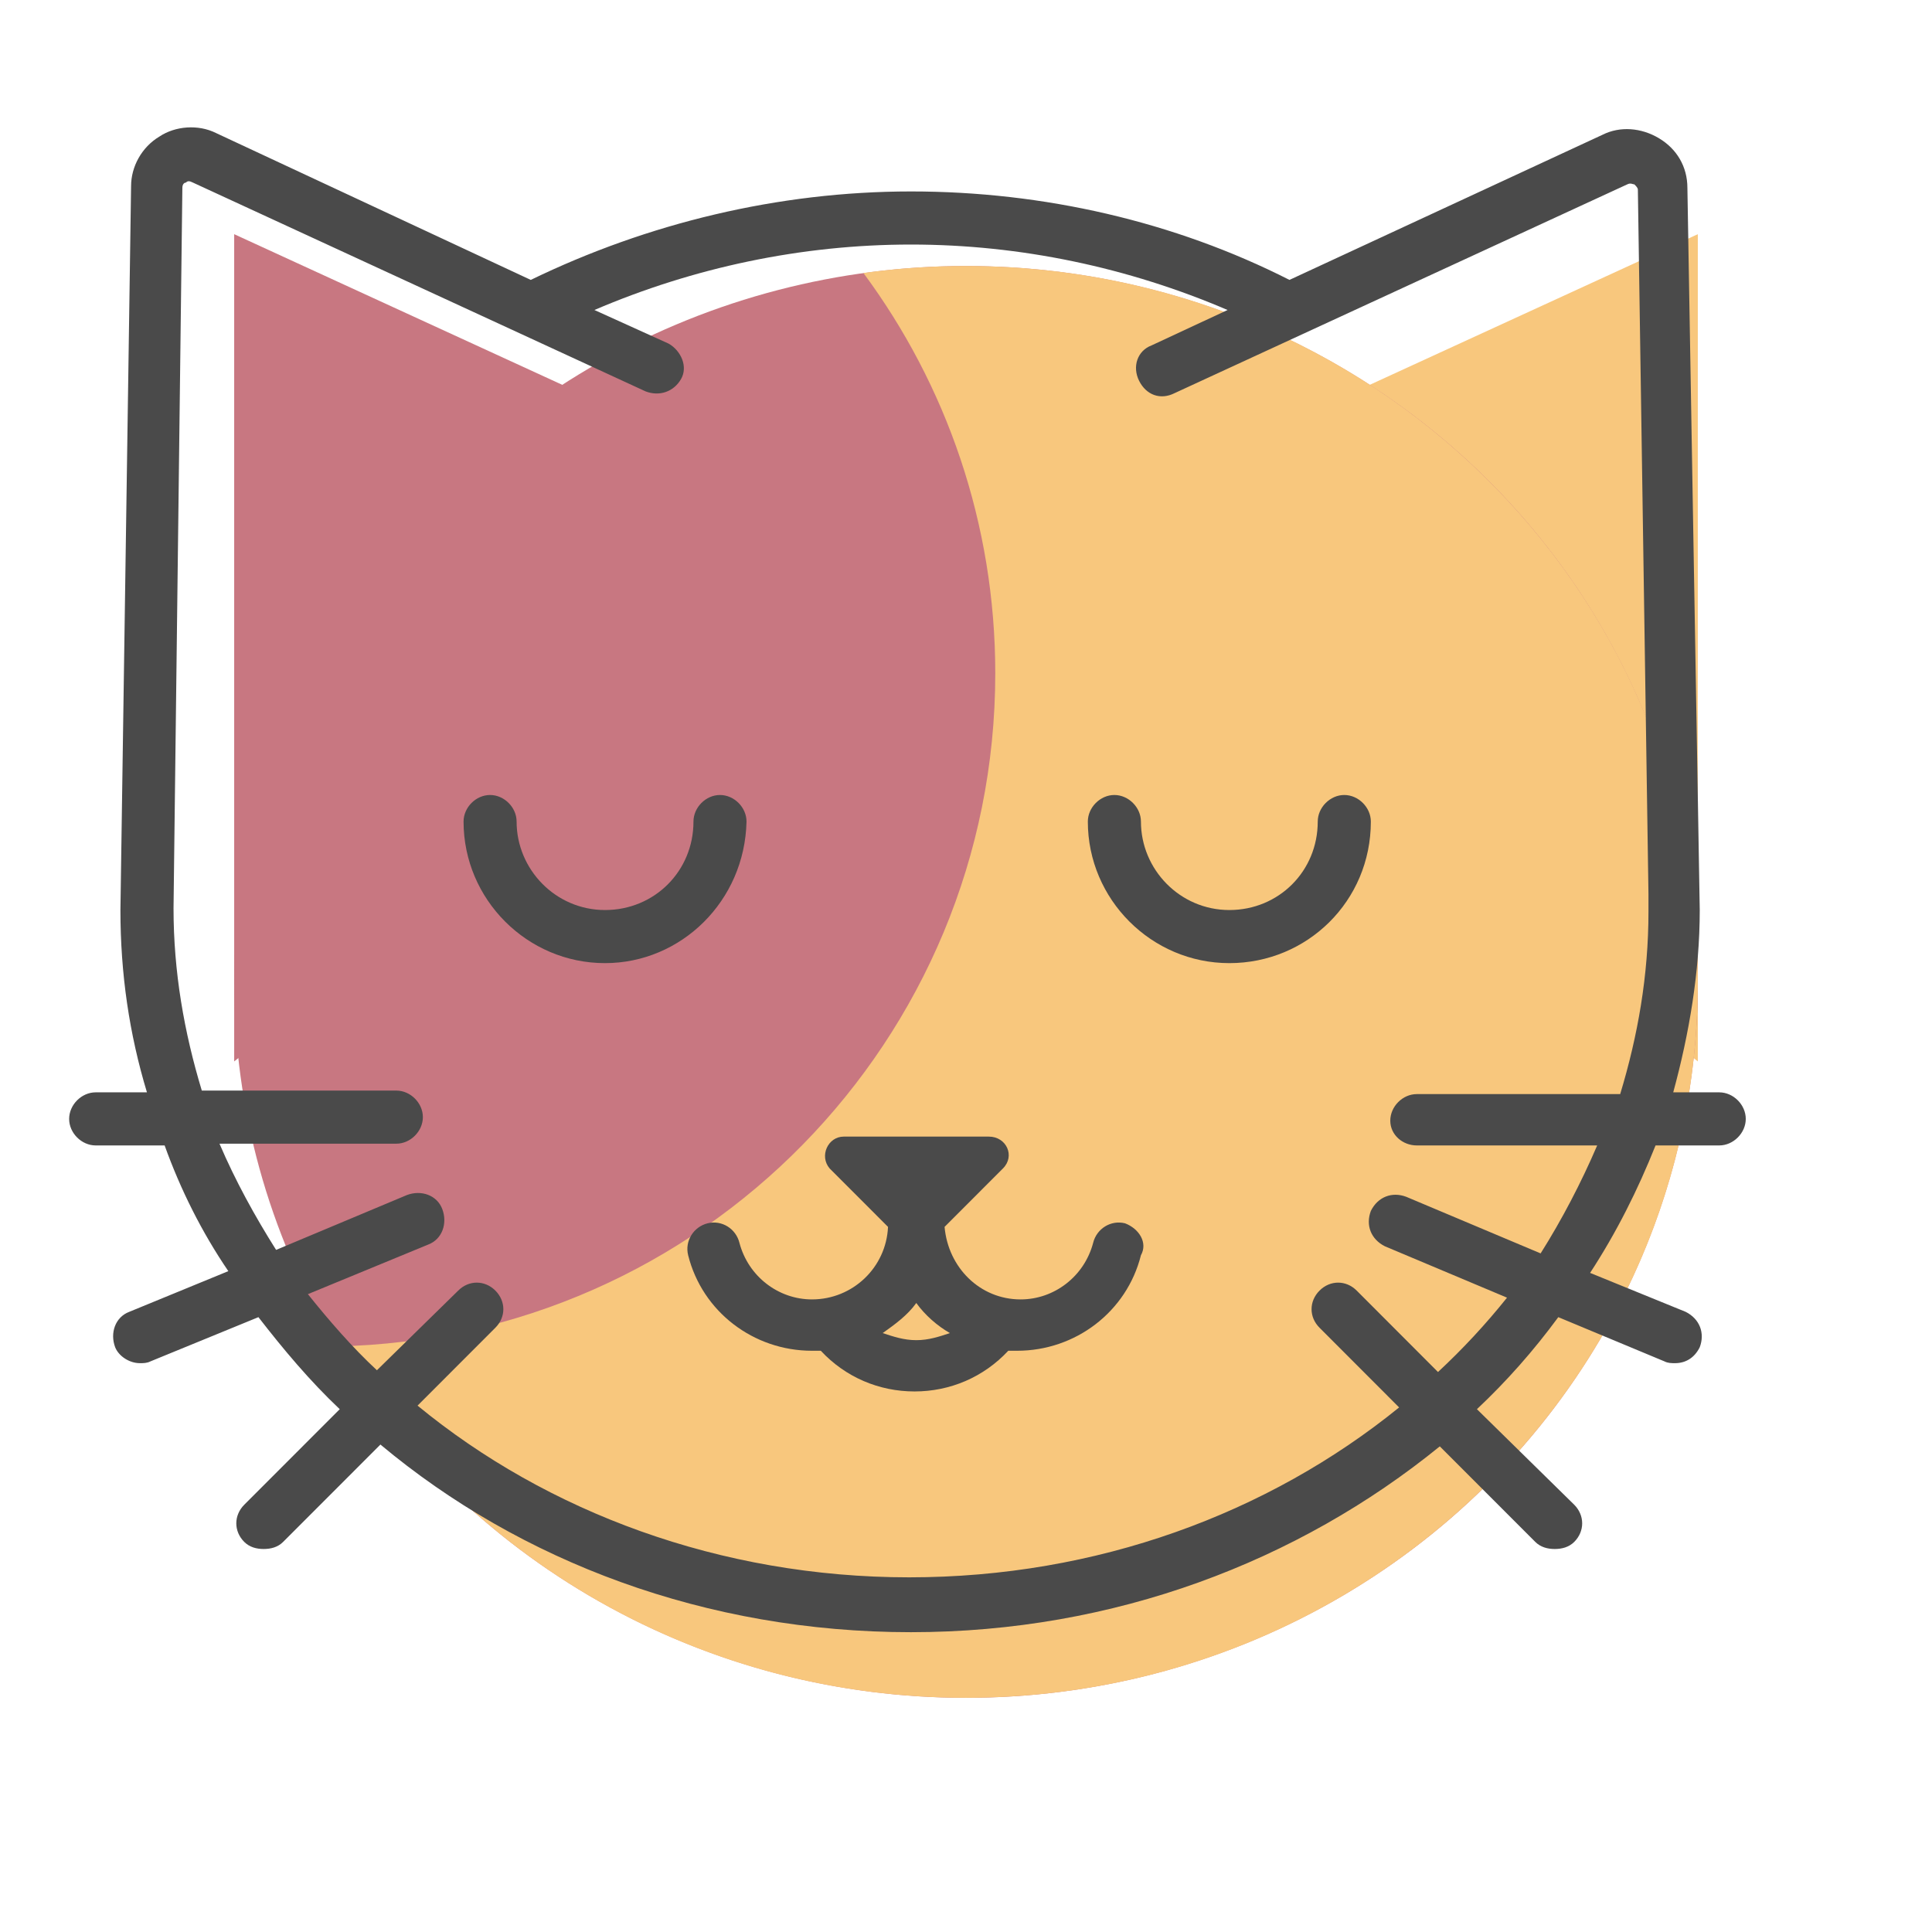 <?xml version="1.0" encoding="UTF-8"?>
<svg width="33px" height="33px" viewBox="0 0 33 33" version="1.1" xmlns="http://www.w3.org/2000/svg" xmlns:xlink="http://www.w3.org/1999/xlink">
    <!-- Generator: Sketch 47.1 (45422) - http://www.bohemiancoding.com/sketch -->
    <title>serein</title>
    <desc>Created with Sketch.</desc>
    <defs>
        <filter x="-22.0%" y="-22.0%" width="152.0%" height="152.0%" filterUnits="objectBoundingBox" id="filter-1">
            <feOffset dx="1" dy="1" in="SourceAlpha" result="shadowOffsetOuter1"></feOffset>
            <feGaussianBlur stdDeviation="2" in="shadowOffsetOuter1" result="shadowBlurOuter1"></feGaussianBlur>
            <feColorMatrix values="0 0 0 0 0   0 0 0 0 0   0 0 0 0 0  0 0 0 0.44 0" type="matrix" in="shadowBlurOuter1" result="shadowMatrixOuter1"></feColorMatrix>
            <feMerge>
                <feMergeNode in="shadowMatrixOuter1"></feMergeNode>
                <feMergeNode in="SourceGraphic"></feMergeNode>
            </feMerge>
        </filter>
    </defs>
    <g id="Wireframes" stroke="none" stroke-width="1" fill="none" fill-rule="evenodd">
        <g id="Dashboard" transform="translate(-29, -1018)">
            <g id="FRIENDS" transform="translate(0, 980)">
                <g id="serein" transform="translate(30, 40)">
                    <g id="cat-bg" filter="url(#filter-1)" transform="translate(2, 1)">
                        <polygon id="Path-3" fill="#F8C77D" points="25 14.13 25 0 13.83 5.129"></polygon>
                        <polygon id="Path-3" fill="#C87781" points="0 14.13 0 0 11.17 5.129"></polygon>
                        <ellipse id="Oval" fill="#C87781" cx="12.5" cy="12.772" rx="12.5" ry="12.228"></ellipse>
                        <path d="M1.739,18.998 C3.916,22.591 7.921,25 12.5,25 C19.404,25 25,19.525 25,12.772 C25,6.018 19.404,0.543 12.5,0.543 C11.905,0.543 11.32,0.584 10.748,0.663 C12.163,2.574 13,4.939 13,7.5 C13,13.771 7.98,18.87 1.739,18.998 Z" id="Combined-Shape" fill="#F8C77D"></path>
                    </g>
                    <path d="M9.334,14.451 C8.005,14.451 6.918,13.363 6.918,12.033 C6.918,11.791 7.129,11.579 7.371,11.579 C7.612,11.579 7.824,11.791 7.824,12.033 C7.824,12.849 8.489,13.544 9.334,13.544 C10.18,13.544 10.845,12.879 10.845,12.033 C10.845,11.791 11.056,11.579 11.298,11.579 C11.54,11.579 11.751,11.791 11.751,12.033 C11.721,13.393 10.633,14.451 9.334,14.451 Z" id="Shape" fill="#4A4A4A" fill-rule="nonzero"></path>
                    <path d="M19.998,14.451 C18.669,14.451 17.581,13.363 17.581,12.033 C17.581,11.791 17.793,11.579 18.034,11.579 C18.276,11.579 18.488,11.791 18.488,12.033 C18.488,12.849 19.152,13.544 19.998,13.544 C20.844,13.544 21.508,12.879 21.508,12.033 C21.508,11.791 21.72,11.579 21.961,11.579 C22.203,11.579 22.415,11.791 22.415,12.033 C22.415,13.393 21.327,14.451 19.998,14.451 Z" id="Shape" fill="#4A4A4A" fill-rule="nonzero"></path>
                    <path d="M18.216,18.895 C17.974,18.835 17.732,18.986 17.672,19.228 C17.521,19.802 17.007,20.195 16.433,20.195 C15.739,20.195 15.195,19.651 15.134,18.956 L16.131,17.958 C16.343,17.747 16.192,17.414 15.89,17.414 L13.412,17.414 C13.141,17.414 12.99,17.747 13.171,17.958 L14.168,18.956 C14.137,19.651 13.564,20.195 12.869,20.195 C12.295,20.195 11.781,19.802 11.63,19.228 C11.57,18.986 11.328,18.835 11.086,18.895 C10.845,18.956 10.694,19.198 10.754,19.44 C10.996,20.407 11.872,21.072 12.869,21.072 C12.929,21.072 12.959,21.072 13.02,21.072 C13.443,21.526 14.017,21.767 14.621,21.767 C15.225,21.767 15.799,21.526 16.222,21.072 C16.282,21.072 16.312,21.072 16.373,21.072 C17.37,21.072 18.246,20.407 18.488,19.44 C18.608,19.228 18.457,18.986 18.216,18.895 Z M14.651,20.891 C14.44,20.891 14.258,20.83 14.077,20.77 C14.289,20.619 14.5,20.467 14.651,20.256 C14.802,20.467 15.014,20.649 15.225,20.77 C15.044,20.83 14.863,20.891 14.651,20.891 Z" id="Shape" fill="#4A4A4A" fill-rule="nonzero"></path>
                    <path d="M28.366,16.658 L27.58,16.658 C27.852,15.66 28.033,14.602 28.033,13.544 L28.033,13.544 C28.033,13.544 28.033,13.544 28.033,13.544 C28.033,13.544 28.033,13.544 28.033,13.544 L27.822,1.209 C27.822,0.847 27.641,0.544 27.339,0.363 C27.036,0.181 26.674,0.151 26.372,0.302 L21.025,2.781 C19.061,1.784 16.826,1.27 14.56,1.27 C12.295,1.27 10.059,1.814 8.066,2.781 L2.689,0.272 C2.386,0.121 1.994,0.151 1.722,0.333 C1.42,0.514 1.239,0.847 1.239,1.179 L1.057,13.544 C1.057,14.633 1.208,15.66 1.51,16.658 L0.634,16.658 C0.393,16.658 0.181,16.87 0.181,17.112 C0.181,17.353 0.393,17.565 0.634,17.565 L1.812,17.565 C2.084,18.321 2.447,19.047 2.9,19.712 L1.208,20.407 C0.967,20.498 0.876,20.77 0.967,21.012 C1.027,21.163 1.208,21.284 1.39,21.284 C1.45,21.284 1.51,21.284 1.571,21.253 L3.414,20.498 C3.836,21.042 4.29,21.586 4.803,22.07 L3.172,23.702 C2.991,23.884 2.991,24.156 3.172,24.337 C3.263,24.428 3.383,24.458 3.504,24.458 C3.625,24.458 3.746,24.428 3.836,24.337 L5.498,22.674 C7.884,24.67 11.056,25.879 14.56,25.879 C18.034,25.879 21.176,24.67 23.593,22.705 L25.224,24.337 C25.315,24.428 25.435,24.458 25.556,24.458 C25.677,24.458 25.798,24.428 25.889,24.337 C26.07,24.156 26.07,23.884 25.889,23.702 L24.227,22.07 C24.741,21.586 25.194,21.072 25.617,20.498 L27.429,21.253 C27.49,21.284 27.55,21.284 27.61,21.284 C27.792,21.284 27.943,21.193 28.033,21.012 C28.124,20.77 28.033,20.528 27.792,20.407 L26.16,19.742 C26.614,19.047 26.976,18.321 27.278,17.565 L28.366,17.565 C28.607,17.565 28.819,17.353 28.819,17.112 C28.819,16.87 28.607,16.658 28.366,16.658 Z M23.2,17.565 L26.281,17.565 C26.009,18.2 25.677,18.835 25.315,19.409 L23.019,18.442 C22.777,18.351 22.535,18.442 22.415,18.684 C22.324,18.926 22.415,19.167 22.656,19.288 L24.741,20.165 C24.378,20.619 23.985,21.042 23.562,21.435 L22.173,20.044 C21.992,19.863 21.72,19.863 21.539,20.044 C21.357,20.226 21.357,20.498 21.539,20.679 L22.898,22.04 C20.663,23.853 17.732,24.942 14.53,24.942 C11.298,24.942 8.338,23.823 6.132,22.009 L7.461,20.679 C7.643,20.498 7.643,20.226 7.461,20.044 C7.28,19.863 7.008,19.863 6.827,20.044 L5.438,21.405 C5.015,21.012 4.622,20.558 4.259,20.105 L6.314,19.258 C6.555,19.167 6.646,18.895 6.555,18.653 C6.465,18.412 6.193,18.321 5.951,18.412 L3.716,19.349 C3.353,18.774 3.021,18.17 2.749,17.535 L5.77,17.535 C6.011,17.535 6.223,17.323 6.223,17.081 C6.223,16.84 6.011,16.628 5.77,16.628 L2.447,16.628 C2.145,15.63 1.964,14.602 1.964,13.514 L2.115,1.209 C2.115,1.149 2.145,1.119 2.175,1.119 C2.205,1.088 2.235,1.088 2.296,1.119 L10.029,4.686 C10.271,4.777 10.512,4.686 10.633,4.474 C10.754,4.263 10.633,3.991 10.422,3.87 L9.153,3.295 C10.845,2.57 12.688,2.177 14.56,2.177 C16.433,2.177 18.276,2.57 19.968,3.295 L18.669,3.9 C18.427,3.991 18.336,4.263 18.457,4.505 C18.578,4.747 18.82,4.837 19.061,4.716 L26.795,1.149 C26.855,1.119 26.885,1.149 26.916,1.149 C26.946,1.179 26.976,1.209 26.976,1.24 L27.157,13.272 L27.157,13.272 L27.157,13.574 C27.157,14.663 26.976,15.691 26.674,16.688 L23.2,16.688 C22.958,16.688 22.747,16.9 22.747,17.142 C22.747,17.384 22.958,17.565 23.2,17.565 Z" id="Shape" fill="#4A4A4A" fill-rule="nonzero"></path>
                </g>
            </g>
        </g>
    </g>
</svg>